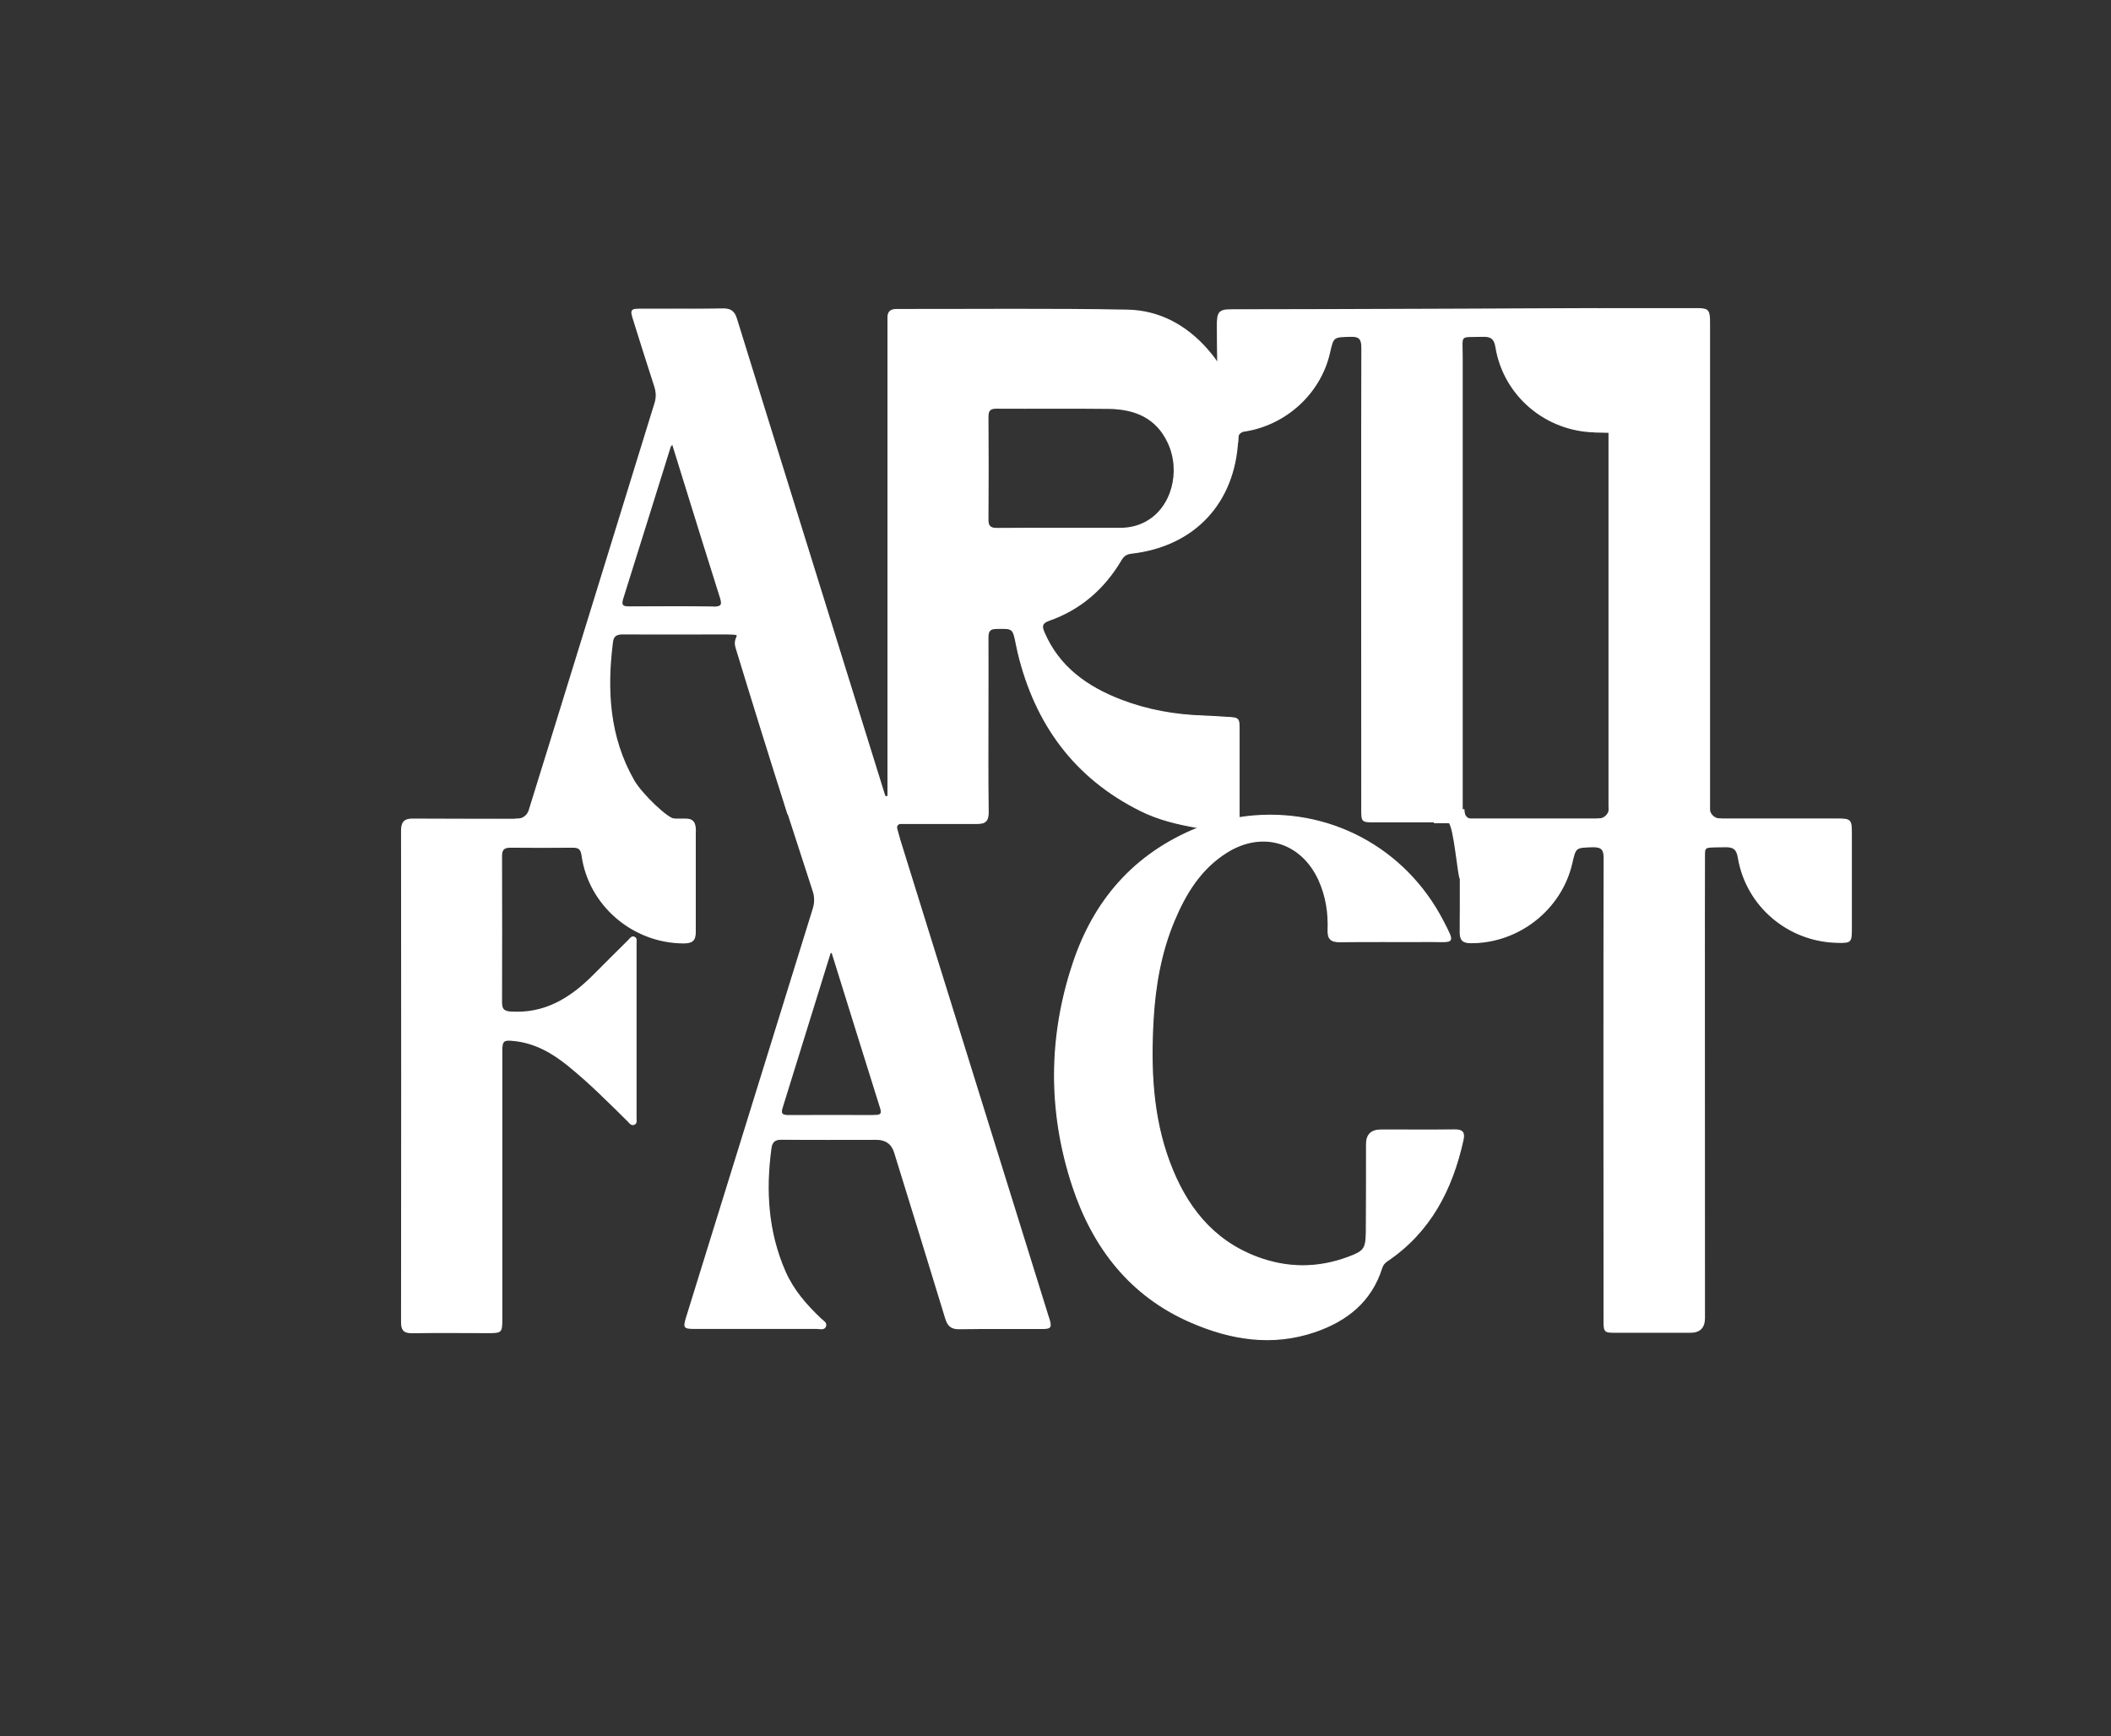 <?xml version="1.0" encoding="UTF-8"?>
<svg xmlns="http://www.w3.org/2000/svg" version="1.1" viewBox="0 0 1956 1609"><rect x="0" y="0" width="1956" height="1609" fill="#333333" stroke="none"/>
  <defs>
    <style>
      .cls-1 {
        fill: #fff;
        stroke: #fff;
        stroke-miterlimit: 10;
      }
    </style>
  </defs>
  <!-- Generator: Adobe Illustrator 28.7.2, SVG Export Plug-In . SVG Version: 1.2.0 Build 154)  -->
  <g>
    <g id="Capa_1">
      <g id="A">
        <path class="cls-1" d="M682.4,295.5c-2.1-6.8-5.4-9.4-12.7-9.2-25,.4-49.9.1-74.9.2-10.5,0-10.7.3-7.4,10.7,6.4,20.3,12.7,40.6,19.3,60.8,1.7,5.4,1.9,10.3.2,15.7,0,0-116.3,377-116.9,378.3l-1.4,2.4c-.4.6-1.2,1.4-1.9,2-.4.4-1,.6-1.4,1-1.2,1-4.3,1.7-6.3,1.7s-2,0-2,0c-.6,1,154.8-.3,148,0-6,.2-30.5-23.2-37.7-35.7-23.1-40.4-25.5-83.9-19.8-128.7.8-6.2,4.5-7.4,10.1-7.3,29.2.2,58.5,0,87.7,0s12.8,0,16.7,12.6c15.4,50.5,31.9,103.8,48,154l94-3s-121.8-391.2-141.6-455.5h0ZM660.9,562.5c-25.8-.4-51.5-.2-77.3-.1-5.4,0-8.9-.4-6.7-7.5,14.8-47,29.4-94,44.1-141,.2-.5.7-.9,2.1-2.8,4.7,15.2,9,29.2,13.4,43.2,10.3,33,20.4,66,30.9,98.9,2.2,6.8,1.8,9.5-6.4,9.4h0Z"/>
      </g>
      <g id="R">
        <path class="cls-1" d="M838,763h67c8.1.2,10.7-2.5,10.6-10.7-.4-30.9-.2-61.9-.2-92.8s.1-46,0-69c0-5.7,1.7-8.1,7.7-8.2,15.6-.3,15.6-.6,18.7,15,.5,2.5,1,5,1.6,7.5,15.9,66,52.4,116.2,114,146.6,16.2,8,33.6,12.2,52.8,15.5h37.9v-17.5c0-2,0-50.2,0-72.4,0-11.7,0-11.7-11.5-12.3-7.1-.4-14.2-1-21.2-1.2-26.6-.8-52.5-5.4-77.3-15-31.1-12.1-57-30.4-70.7-62.4-2.5-5.7-2.3-8.9,4.6-11.3,29.3-10.3,51.3-29.7,66.9-56.2,2.5-4.2,5.4-5.6,10.1-6.1,57.7-6.8,94.9-46.6,97.8-104.9,0,0,1.3-22.6-5.9-46.4-5.4-17.7-19.2-33.8-22.2-37.2-19.7-22.5-44.8-36.1-74.3-36.6-71.2-1.3-142.5-.5-213.7-.6-6.1,0-8.1,2.7-7.9,8.2,0,2.6,0,423.1,0,443.1h-3.8c0,0,7,35.9,7,35.9l7,2s-1.3-4.5-2.2-8.4c-.5-2.4,1.2-4.6,3.7-4.6h3.6ZM1062.1,483.6c-7.6,4.2-15.9,6-24.5,6-18.7,0-37.4,0-56.1,0h0c-19.3,0-38.5-.1-57.8.1-6.3,0-8.4-2.2-8.3-8.4.2-31.7.2-63.5,0-95.2,0-6,2.1-7.9,8-7.9,34.6.2,69.1-.2,103.7.2,24.2.3,44.4,8.2,55.4,31.9,12.4,26.8,3.3,60.3-20.3,73.2h0Z"/>
      </g>
      <g id="T2">
        <path class="cls-1" d="M1348,762c5.2,1,5.3,6.6,5.3,10.5-.4,30.4,0,60.7-.3,91.1,0,7.4,2.4,9.9,9.8,9.9,44,.3,83.8-30.8,93.6-73.7,3.4-15.1,3.5-14.7,19.4-15.2,8.3-.2,10.6,2.6,10.6,10.7-.3,46.5-.2,331.5-.1,427.4,0,11.8,0,11.8,11.8,11.8,22.7,0,45.4,0,68.1,0,8.7,0,13-4.3,13.1-13,0-139.3-.2-419.6,0-430.3,0-7.8,2.7-6.1,19.2-6.6,7.6-.2,10.9,2,12.2,10,7.5,45.1,46.6,78,92.5,78.6,11.6.2,12.1-.3,12.2-11.7,0-29.5,0-59,0-88.5,0-13.2-.2-14.1-13.2-14.1h-337.2c0,0-.6,0-.6,0h-.3s-.5,0-.5,0h-.4s-.4,0-.4,0h-.5c0,0-.4-.1-.4-.1h-.4c0,0-.3-.1-.3-.1h-.2c0,0-.4-.2-.4-.2h-.3c0-.1-.3-.2-.3-.2h0s0,0,0,0h0s0,0,0,0h0s-.2-.2-.2-.2h-.1c0,0-.2-.2-.2-.2h-.1c0,0,0-.1,0-.1h0s-.1-.1-.1-.1h-.1c0,0-.1-.2-.1-.2h-.2c0-.1-.2-.3-.2-.3l-.3-.3-.2-.3-.2-.2-.2-.2-.4-.8-.3-.7-.4-1.6v-.5c0,0-.2-.6-.2-.6v-.8c0,0-.1-.9-.1-.9h-27.3s0,12,0,12h20"/>
      </g>
      <g id="T">
        <path class="cls-1" d="M1478.6,400.2c-46-.6-85.1-33.5-92.5-78.6-1.3-8-4.6-10.2-12.2-10-22.4.7-19.1-2.6-19.1,18.9,0,139.3,0,278.7,0,418s-4.4,13-13.1,13c-22.7,0-45.4,0-68.1,0-11.8,0-11.8,0-11.8-11.8,0-95.9-.2-380.8.1-427.4,0-8.1-2.2-11-10.6-10.7-15.9.5-16,0-19.4,15.2-8.7,38.2-41.2,67.1-79.3,72.7-2.6.4-5.6,2.6-5.6,5.6l-.2,3.2s-18.3-53.9-18.5-71.7c-.1-11.3-.3-22.7-.3-34.5s1-15,12-15c84.3,0,337.5-1.1,337.5-1.1,13,0,13.2.9,13.2,14.1,0,29.5,0,71,0,100.5l-12.2-.3h0Z"/>
      </g>
      <g id="F">
        <path class="cls-1" d="M644.3,770.3c.1-8.4-2.4-11.6-10.3-11.3-6,.2-220.5.3-252,0-7.4,0-9.9,3.2-9.9,10.7.2,151.8.2,303.6,0,455.5,0,7.5,2.5,9.8,9.9,9.7,23.3-.4,46.5-.1,69.8-.1,13.1,0,13.1,0,13.1-13.2,0-82.3,0-164.6,0-246.9,0-10.6,1.3-11.7,11.9-10.5,19.1,2.1,34.9,11.1,49.5,22.9,19.7,15.9,37.5,33.8,55.5,51.6,1.5,1.5,3,4,5.5,3.2,2.8-.9,2-3.8,2-5.9,0-53.9,0-107.8,0-161.8,0-2.1.9-5-2-5.9-2.1-.6-3.4,1.6-4.8,3-10.9,10.8-21.8,21.6-32.6,32.5-21.2,21.3-45.1,36.1-76.7,34-6.2-.4-8.5-2.5-8.5-8.6.1-45.4.1-90.8,0-136.2,0-5.8,2.2-8,8.1-8,19.3.2,38.6.2,57.9,0,5.5,0,7.8,1.6,8.6,7.5,6.4,46.2,47.1,81,94,81.2,7.9,0,11-2.1,10.9-10.5v-92.8h0Z"/>
      </g>
      <g id="A2">
        <path class="cls-1" d="M971.5,1221c-27.3-87.7-147.5-474-147.5-474h-96l25.4,78.3c2,6,1.9,11.4,0,17.3-39,125.7-78,251.4-116.9,377.1-3.3,10.8-3.1,11.2,7.8,11.2,37.5,0,74.9,0,112.4,0,2.9,0,7,1.6,8.3-2.2,1-2.9-2.6-4.8-4.5-6.6-13.5-12.8-25.5-26.5-33.1-43.8-16.1-36.8-18.4-75-13.1-114.2.8-6.2,3.6-8.6,10.1-8.5,29.2.3,58.5.1,87.7.1,8.7,0,14.4,4.1,16.9,12.3,15.8,51.2,31.7,102.4,47.3,153.7,2.1,6.8,5.2,9.6,12.5,9.5,25.2-.4,50.5-.1,75.8-.2,9.3,0,9.8-.8,7-9.9h0ZM810.6,1033.7c-26.6-.2-53.3,0-79.9,0-4.6,0-8-.6-6.2-6.7,15-48.1,29.9-96.2,44.8-144.4.5,0,1.1,0,1.7,0,15,48.1,29.9,96.2,45,144.2,1.8,5.6-.2,6.9-5.5,6.8Z"/>
      </g>
      <g id="C">
        <path class="cls-1" d="M1109.3,767.5c-58.9,24.1-95.6,67.3-114.8,124.8-22.9,68.4-23.2,138-.6,206.6,18.8,57,53.4,102,110,126.4,36.8,15.9,74.9,22.1,114.3,8.7,29.8-10.2,52.3-28.1,62.1-59.2.9-2.9,2.7-4.9,5.1-6.5,39.8-26.9,60-66.1,70.1-111.7,1.6-7.2-.3-9.7-7.8-9.6-22.7.3-45.4,0-68.1.1-8.9,0-13.4,4.3-13.4,13,0,27.2,0,54.5-.2,81.7-.2,15.6-2.2,17.9-16.9,23.3-28,10.4-56,10.4-84,0-42-15.7-66.5-47.8-81.6-88.3-15.9-42.6-17.6-87.1-15.1-131.8,1.8-31.5,7.2-62.6,19.5-91.9,10.7-25.5,24.8-48.5,49.1-63.6,32.9-20.4,69-9.3,85.1,25.9,6.7,14.8,9.1,30.4,8.5,46.5-.3,8.1,2.8,10.8,10.9,10.7,28.1-.4,56.2,0,84.3-.2,21.4,0,22.5,2.8,11.2-19-35.1-67.8-106.1-105.6-181.9-96.7,0,0-6.9,1-9.2,1.3-14,2-22,4-25,5-2.8.9-11.3,4.4-11.3,4.4h0Z"/>
      </g>
      <g id="I">
        <path class="cls-1" d="M1584,759h11-.8c-4.3,0-8.2-2.5-9.8-6.5-.3-.7-.4-2.3-.4-2.5v-450c0-11.9-.5-14-11-14h-90c4.6.8,7.9,4.8,7.9,9.4v452.6c.1-25.8.1,2,.1,2,0,.2-.1,1.8-.4,2.5-1.6,4-5.5,6.5-9.8,6.5h-.8,104M1490.9,583.4v-6.5,6.5Z"/>
      </g>
    </g>
  </g>
</svg>